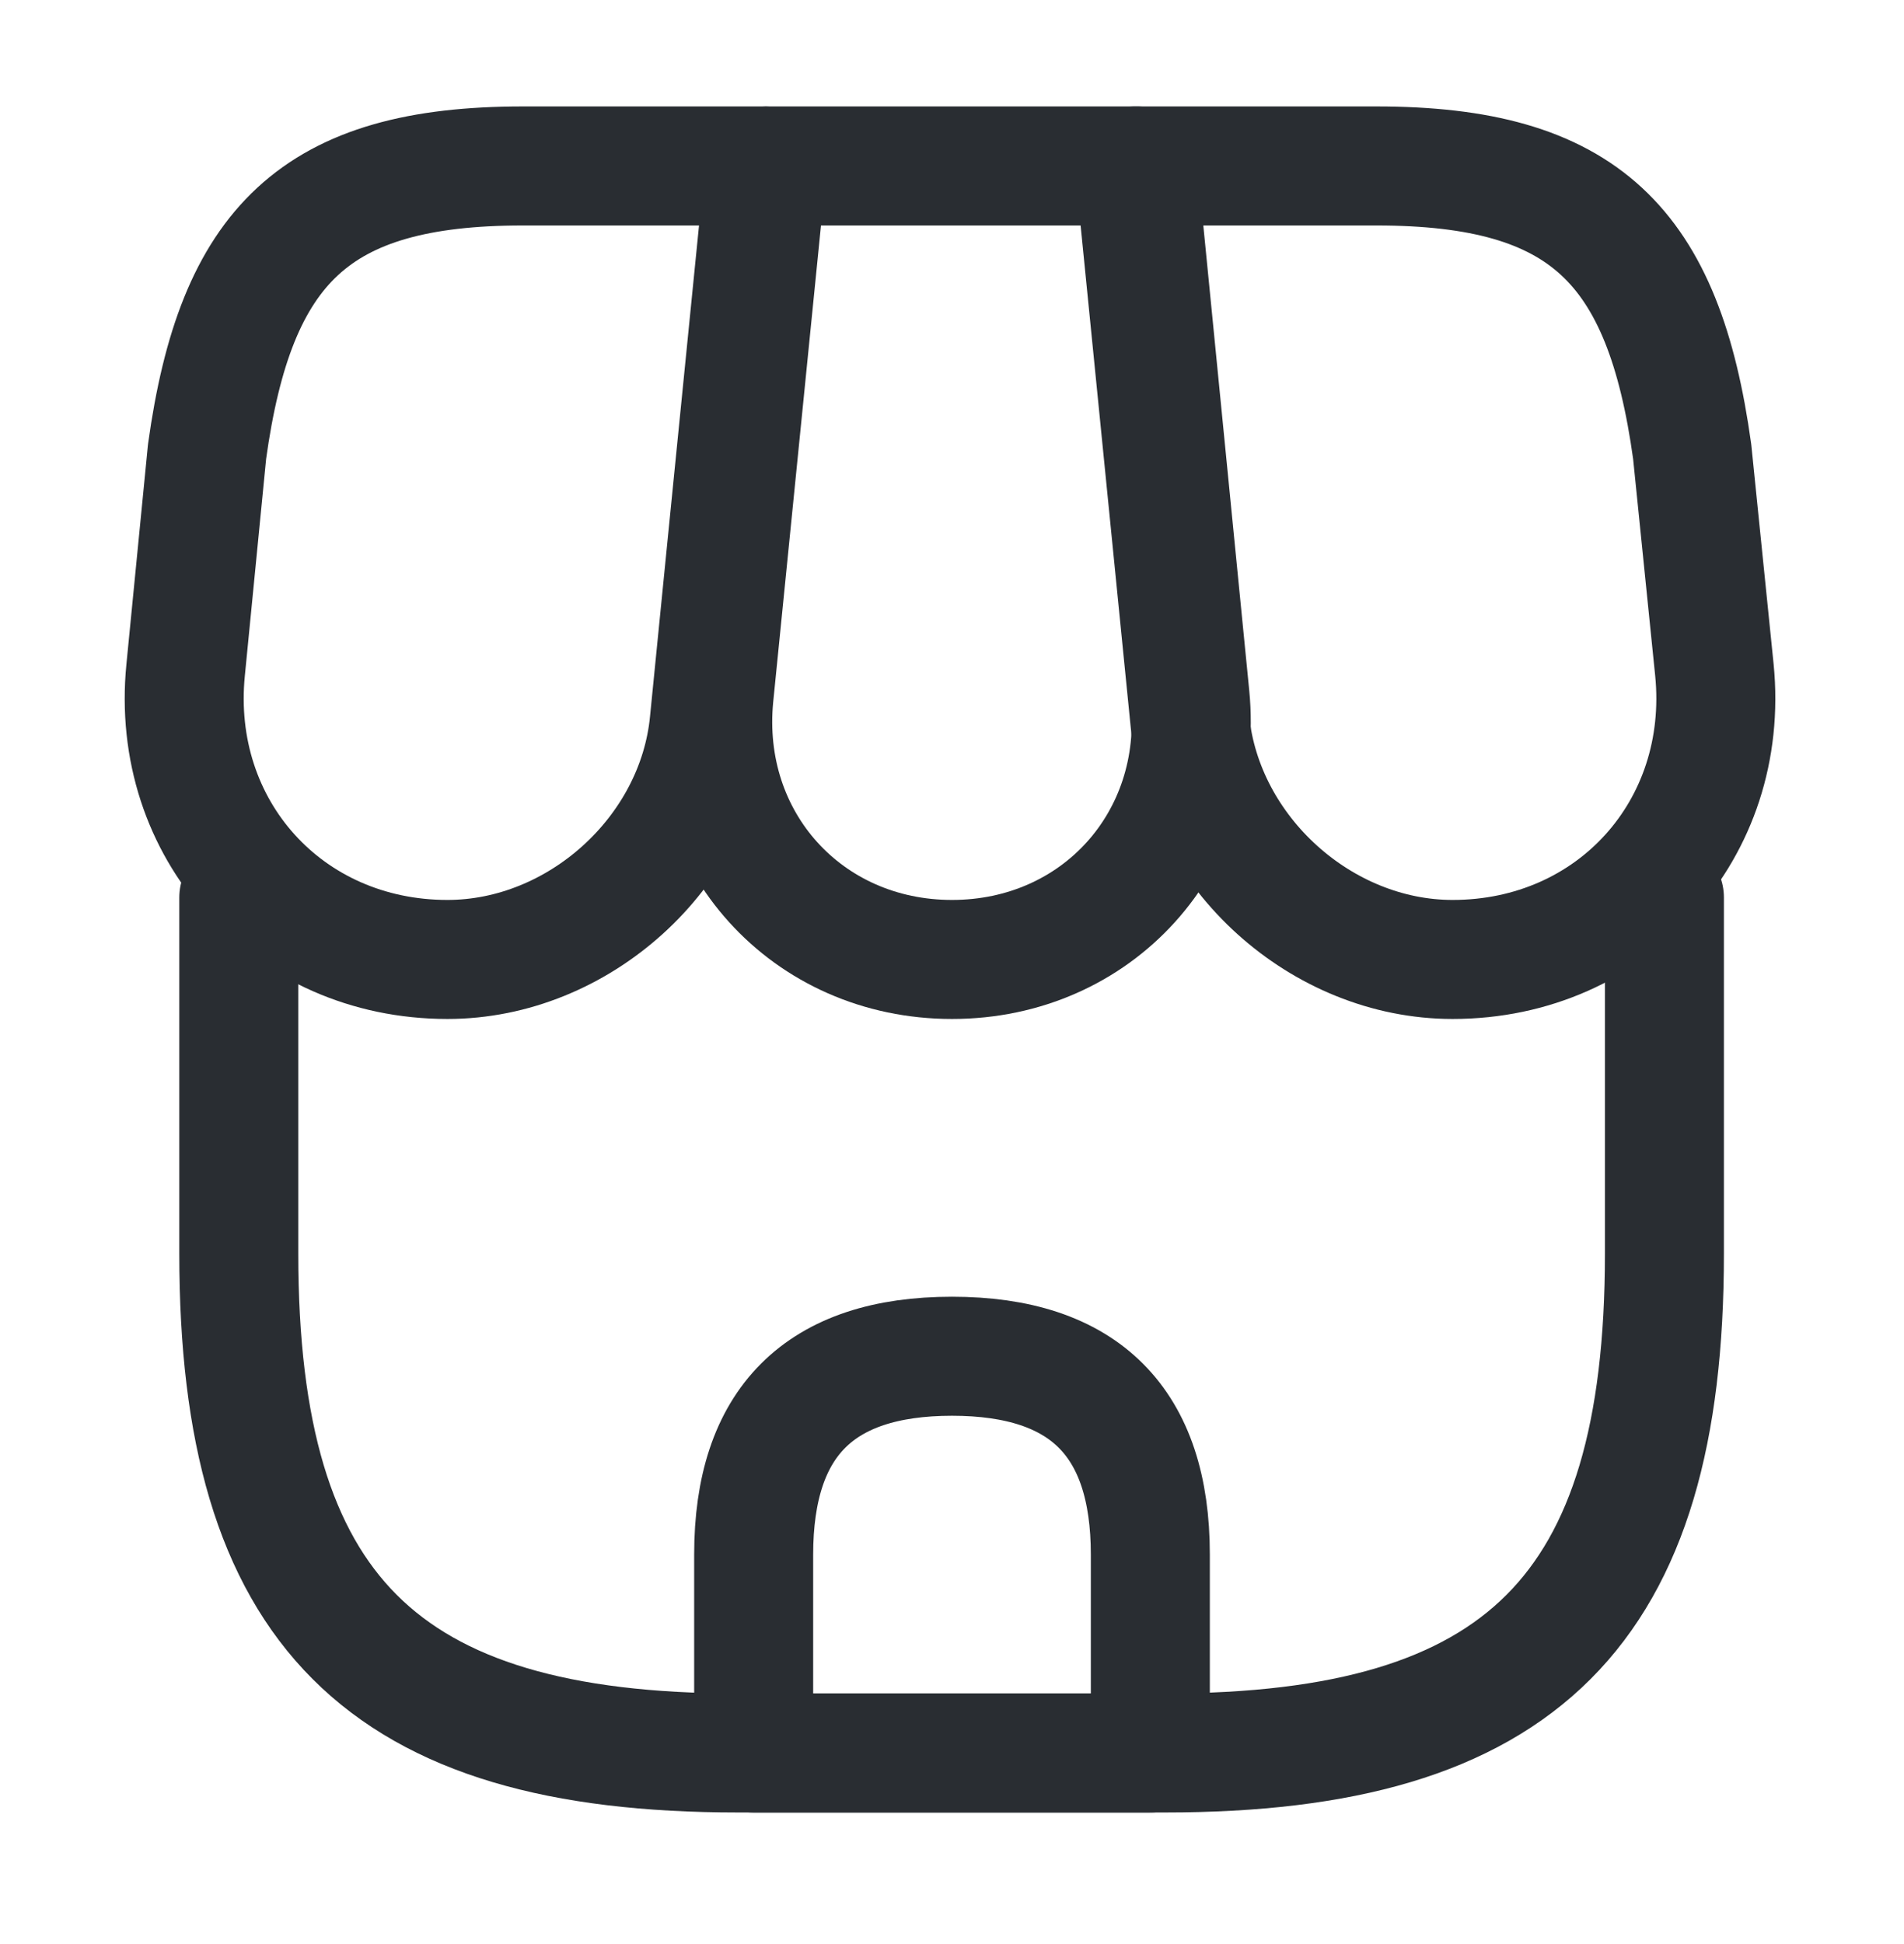 <svg width="48" height="49" viewBox="0 0 48 49" fill="none" xmlns="http://www.w3.org/2000/svg">
<path d="M6.02 22.623V31.603C6.02 40.583 9.62 44.183 18.6 44.183H29.38C38.36 44.183 41.96 40.583 41.96 31.603V22.623" stroke="#292D32" stroke-width="3" stroke-linecap="round" stroke-linejoin="round"/>
<path d="M24 24.183C27.66 24.183 30.36 21.203 30 17.544L28.68 4.183H19.34L18 17.544C17.64 21.203 20.34 24.183 24 24.183Z" stroke="#292D32" stroke-width="3" stroke-linecap="round" stroke-linejoin="round"/>
<path d="M36.62 24.183C40.66 24.183 43.62 20.904 43.22 16.884L42.66 11.383C41.94 6.183 39.94 4.183 34.7 4.183H28.6L30 18.203C30.34 21.503 33.32 24.183 36.62 24.183Z" stroke="#292D32" stroke-width="3" stroke-linecap="round" stroke-linejoin="round"/>
<path d="M11.28 24.183C14.58 24.183 17.56 21.503 17.88 18.203L18.32 13.784L19.28 4.183H13.18C7.94 4.183 5.94 6.183 5.22 11.383L4.68 16.884C4.28 20.904 7.24 24.183 11.28 24.183Z" stroke="#292D32" stroke-width="3" stroke-linecap="round" stroke-linejoin="round"/>
<path d="M24 34.184C20.66 34.184 19 35.843 19 39.184V44.184H29V39.184C29 35.843 27.34 34.184 24 34.184Z" stroke="#292D32" stroke-width="3" stroke-linecap="round" stroke-linejoin="round"/>
</svg>
